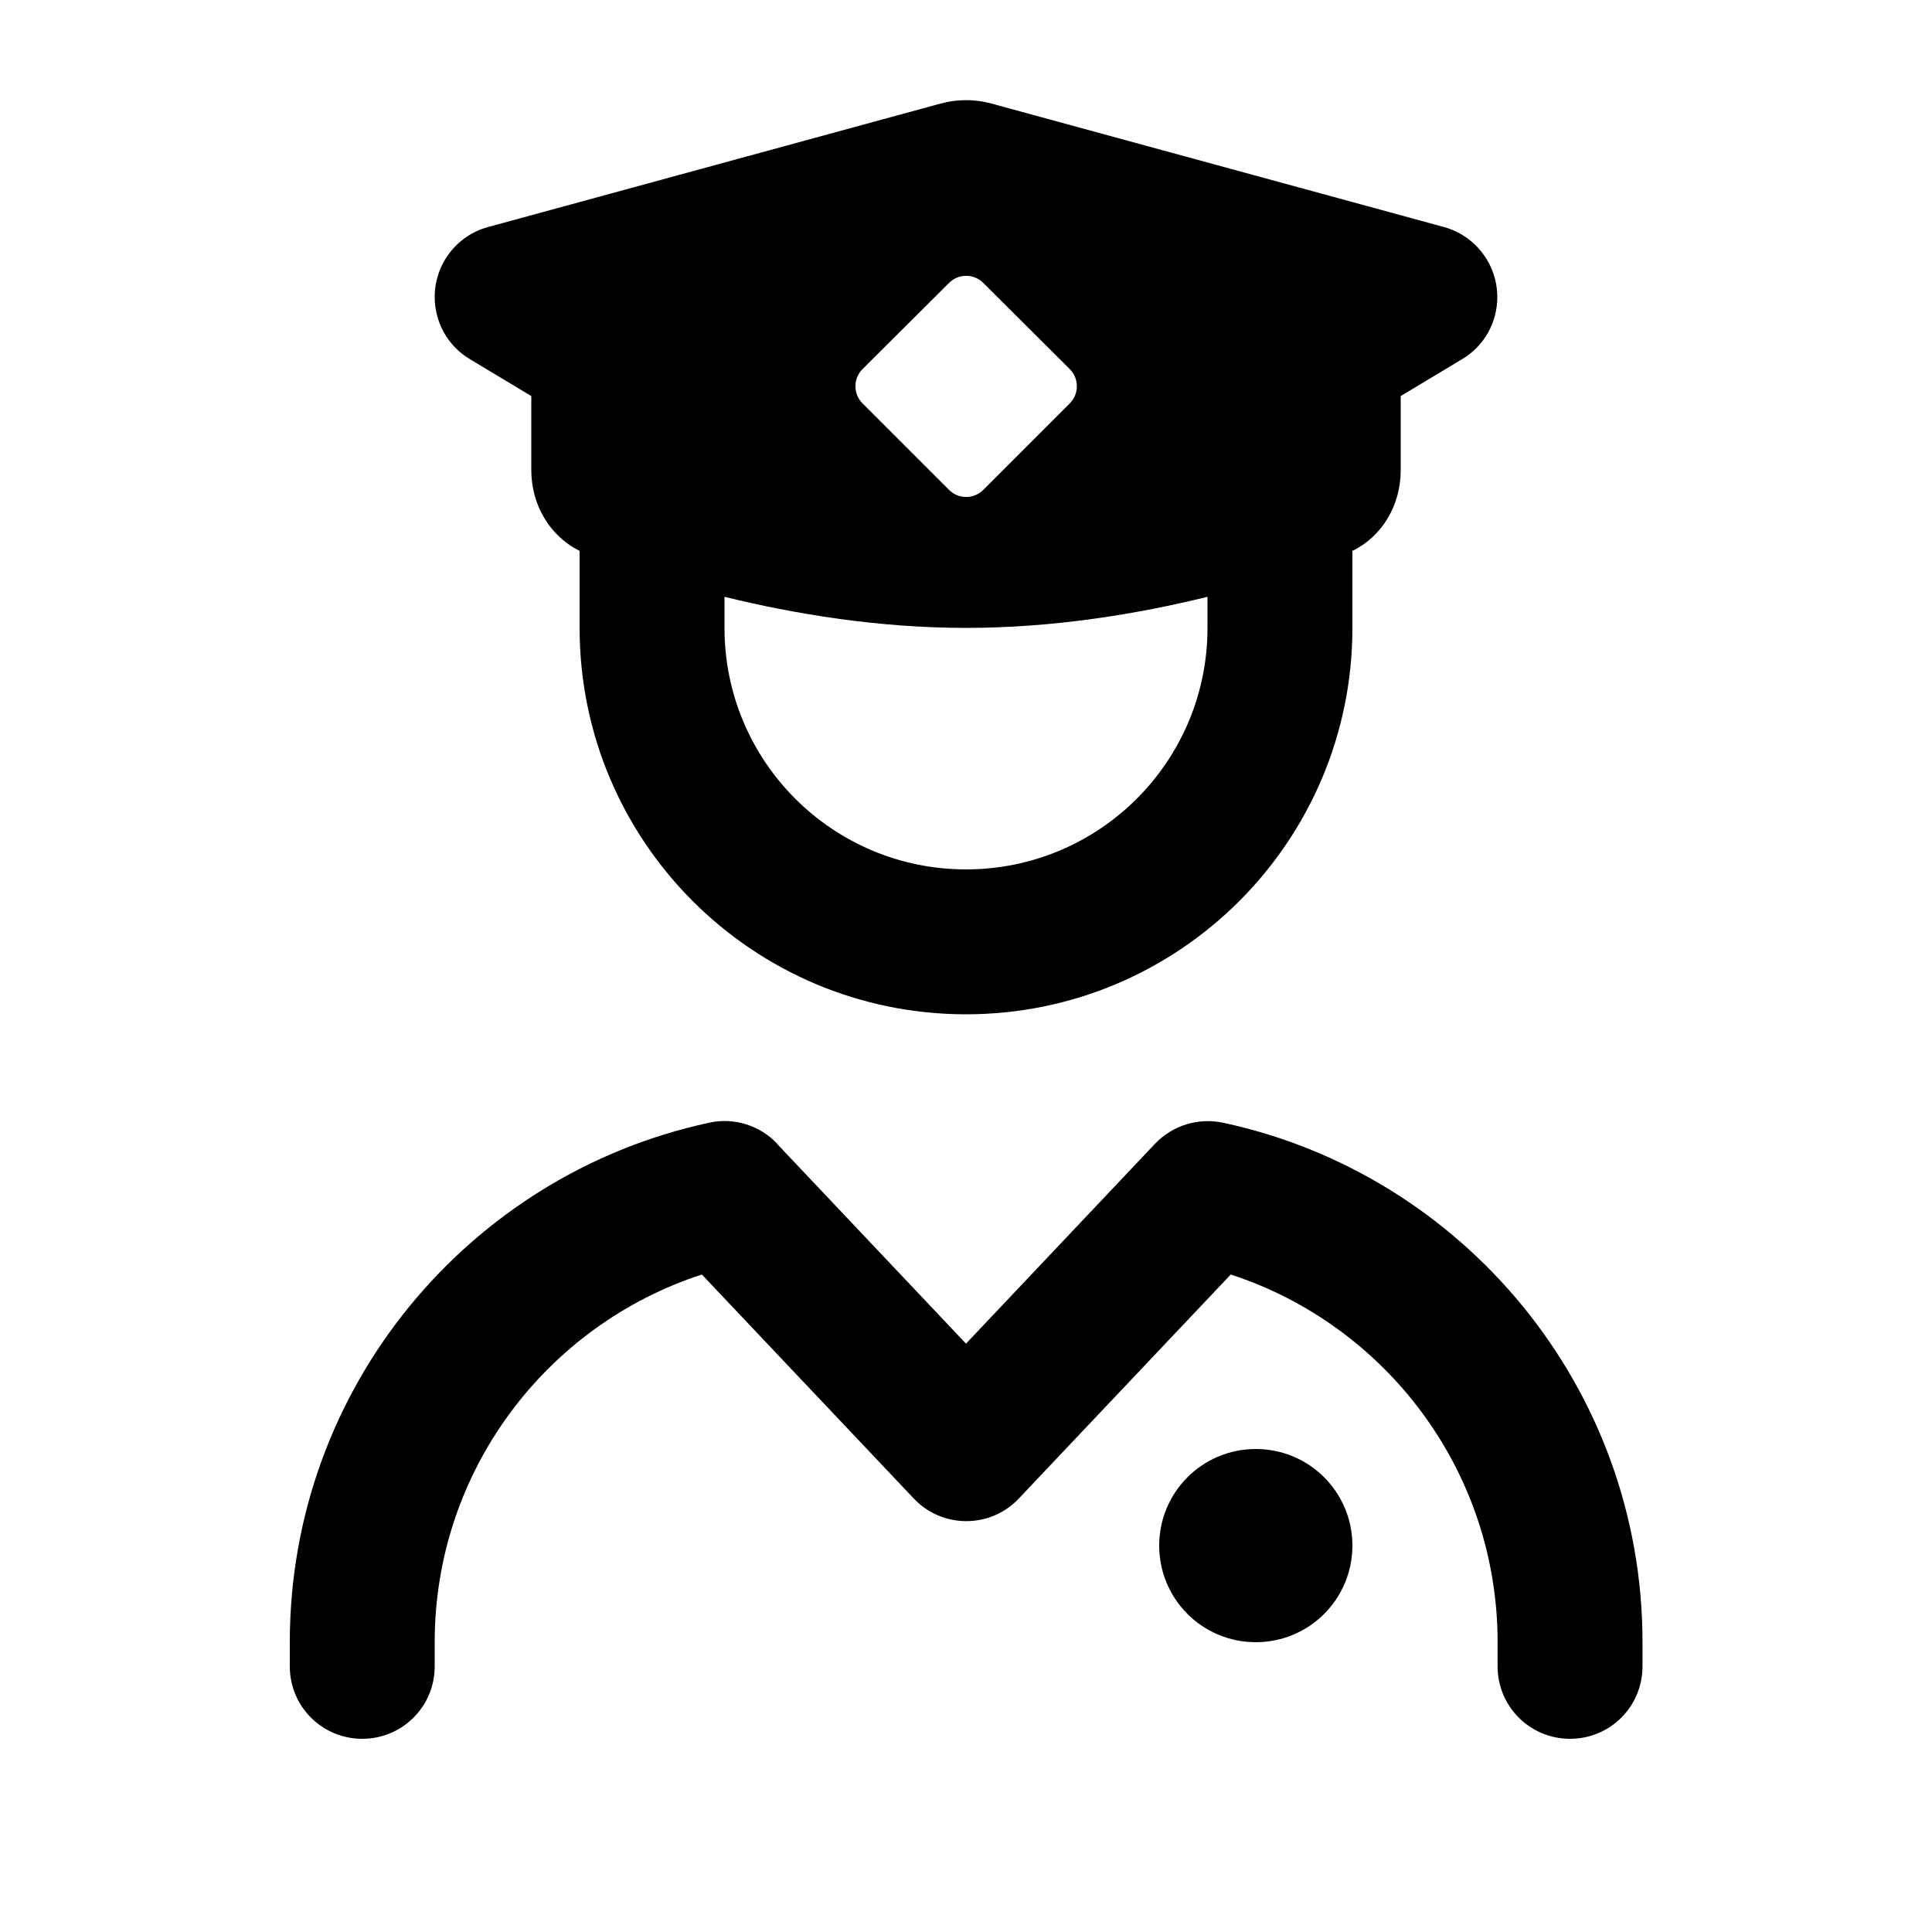 <svg xmlns="http://www.w3.org/2000/svg" viewBox="0 0 640 640"><!--! Font Awesome Pro 7.1.0 by @fontawesome - https://fontawesome.com License - https://fontawesome.com/license (Commercial License) Copyright 2025 Fonticons, Inc. --><path fill="currentColor" d="M161.7 75.2L311.6 34.3C317.1 32.8 322.9 32.8 328.4 34.3L478.3 75.2C488.8 78.1 496 87.6 496 98.4C496 106.9 491.6 114.7 484.3 119L464 131.2L464 155.8C464 167.2 458 177.6 448 182.5L448 208C448 278.7 390.7 336 320 336C249.3 336 192 278.7 192 208L192 182.5C182 177.5 176 167.1 176 155.8L176 131.2L155.7 119C148.4 114.7 144 106.8 144 98.4C144 87.5 151.3 78 161.7 75.2zM320 208C290.9 208 263.2 203.4 240 197.7L240 208C240 252.2 275.8 288 320 288C364.2 288 400 252.2 400 208L400 197.7C376.8 203.4 349.1 208 320 208zM257.4 378.9L320 445.1L382.6 378.9C388.4 372.8 396.9 370.2 405.1 371.9C484.5 388.9 544.1 459.5 544.1 544L544.1 552C544.1 565.3 533.4 576 520.1 576C506.8 576 496.1 565.3 496.1 552L496.1 544C496.1 487.2 459 438.9 407.7 422.2L337.5 496.4C333 501.2 326.7 503.9 320.1 503.9C313.5 503.9 307.2 501.2 302.7 496.4L232.5 422.2C181.1 438.9 144 487.2 144 544L144 552C144 565.3 133.3 576 120 576C106.7 576 96 565.3 96 552L96 544C96 459.5 155.6 388.9 235 371.9C243.2 370.1 251.7 372.8 257.5 378.9zM448 512C448 529.7 433.7 544 416 544C398.3 544 384 529.7 384 512C384 494.3 398.3 480 416 480C433.7 480 448 494.3 448 512zM325.7 93.7C322.6 90.6 317.5 90.6 314.4 93.7L285.7 122.3C282.6 125.4 282.6 130.5 285.7 133.6L314.4 162.3C317.5 165.4 322.6 165.4 325.7 162.3L354.4 133.6C357.5 130.5 357.5 125.4 354.4 122.3L325.7 93.7z"/></svg>